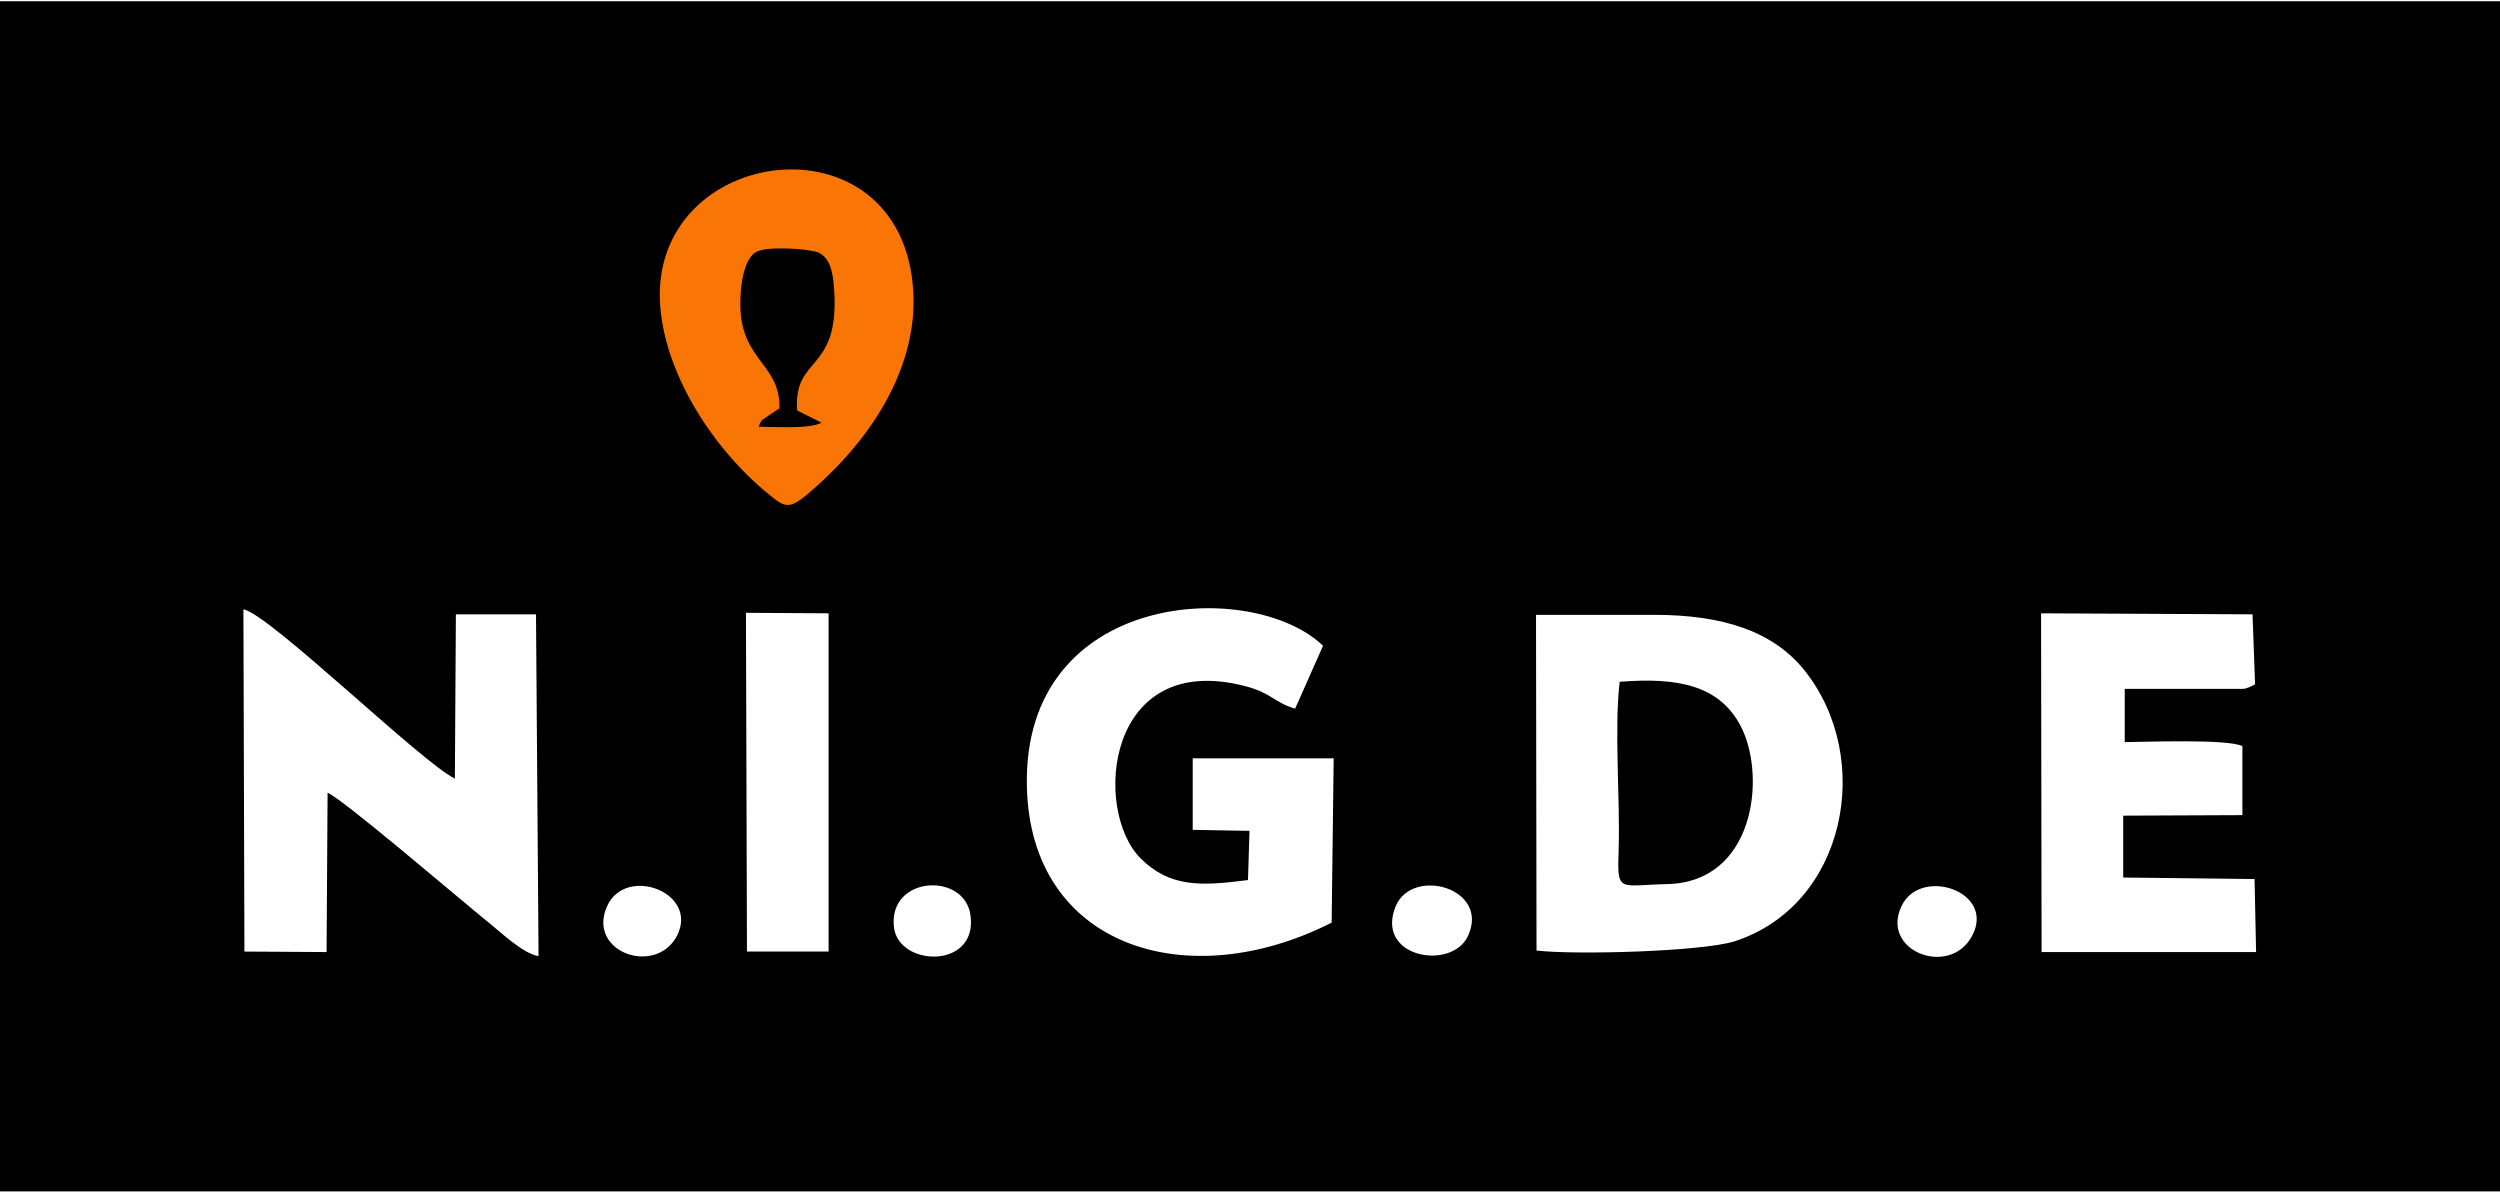 <?xml version="1.0" encoding="UTF-8"?>
<!DOCTYPE svg PUBLIC "-//W3C//DTD SVG 1.1//EN" "http://www.w3.org/Graphics/SVG/1.1/DTD/svg11.dtd">
<!-- Creator: CorelDRAW -->
<svg xmlns="http://www.w3.org/2000/svg" xml:space="preserve" width="327px" height="156px" version="1.1" style="shape-rendering:geometricPrecision; text-rendering:geometricPrecision; image-rendering:optimizeQuality; fill-rule:evenodd; clip-rule:evenodd"
viewBox="0 0 49.3 23.47"
 xmlns:xlink="http://www.w3.org/1999/xlink"
 xmlns:xodm="http://www.corel.com/coreldraw/odm/2003">
 <defs>
  <style type="text/css">
   <![CDATA[
    .fil0 {fill:black}
    .fil2 {fill:#F97506}
    .fil1 {fill:white}
   ]]>
  </style>
 </defs>
 <g id="Слой_x0020_1">
  <rect class="fil0" width="49.3" height="23.47"/>
  <g id="_2772407162832">
   <path class="fil1" d="M31.94 13.42c1.14,-0.09 1.99,0.06 2.41,0.92 0.48,1 0.23,3.04 -1.48,3.07 -0.96,0.02 -0.98,0.19 -0.95,-0.69 0.03,-1 -0.09,-2.38 0.02,-3.3zm12.28 1.27c-0.28,-0.15 -1.99,-0.08 -2.32,-0.08l0 -1.05 2.31 0c0.2,-0.02 -0.04,0.02 0.14,-0.03l0.12 -0.06 -0.05 -1.38 -4.17 -0.02 0.01 6.68 4.23 0 -0.03 -1.44 -2.59 -0.03 0 -1.22 2.35 -0.01 0 -1.36zm-30.87 3.74c0.44,-0.86 -1.02,-1.4 -1.38,-0.58 -0.4,0.9 0.96,1.38 1.38,0.58zm25.54 0c0.47,-0.88 -1.02,-1.37 -1.39,-0.59 -0.43,0.89 0.95,1.42 1.39,0.59zm-21.26 -0.16c0.1,0.77 1.64,0.82 1.51,-0.23 -0.1,-0.88 -1.64,-0.8 -1.51,0.23zm11.32 0.16c0.43,-0.94 -1.08,-1.36 -1.42,-0.6 -0.44,1.03 1.1,1.3 1.42,0.6zm-14.22 0.31l1.61 0 0 -6.67 -1.63 -0.01 0.02 6.68zm11.53 -0.57l0.04 -3.24 -2.78 0 0 1.41 1.12 0.02 -0.03 0.97c-0.92,0.12 -1.54,0.15 -2.12,-0.43 -0.95,-0.96 -0.68,-4.12 2.08,-3.39 0.5,0.13 0.56,0.32 0.97,0.44l0.55 -1.24c-1.39,-1.34 -5.93,-1.11 -5.84,2.78 0.07,3.15 3.15,4.13 6.01,2.68zm-19.8 -2.56c0.25,0.08 2.6,2.09 3.08,2.48 0.32,0.25 0.76,0.69 1.08,0.74l-0.05 -6.74 -1.58 0 -0.02 3.24c-0.67,-0.33 -3.65,-3.24 -4.17,-3.34l0.02 6.75 1.62 0.01 0.02 -3.14zm23.84 3.11c0.78,0.09 3.25,0.02 3.9,-0.18 2.21,-0.71 2.77,-3.62 1.38,-5.35 -0.62,-0.77 -1.61,-1.09 -2.96,-1.09l-2.33 0 0.01 6.62z"/>
   <path class="fil2" d="M14.6 6.03c-0.01,-0.39 0.06,-0.93 0.3,-1.08 0.22,-0.13 1.01,-0.07 1.23,0 0.24,0.11 0.3,0.39 0.32,0.75 0.11,1.63 -0.81,1.28 -0.73,2.37l0.48 0.24c-0.23,0.13 -0.91,0.08 -1.24,0.08 0.08,-0.19 0.05,-0.1 0.21,-0.23 0,0 0.17,-0.11 0.2,-0.13 0.03,-0.86 -0.75,-0.95 -0.77,-2zm-1.58 -0.01c0.1,1.26 0.93,2.67 2.04,3.62 0.41,0.34 0.47,0.42 0.9,0.05 1.55,-1.33 2.12,-2.78 2.05,-3.96 -0.2,-3.58 -5.24,-2.92 -4.99,0.29z"/>
  </g>
 </g>
</svg>
